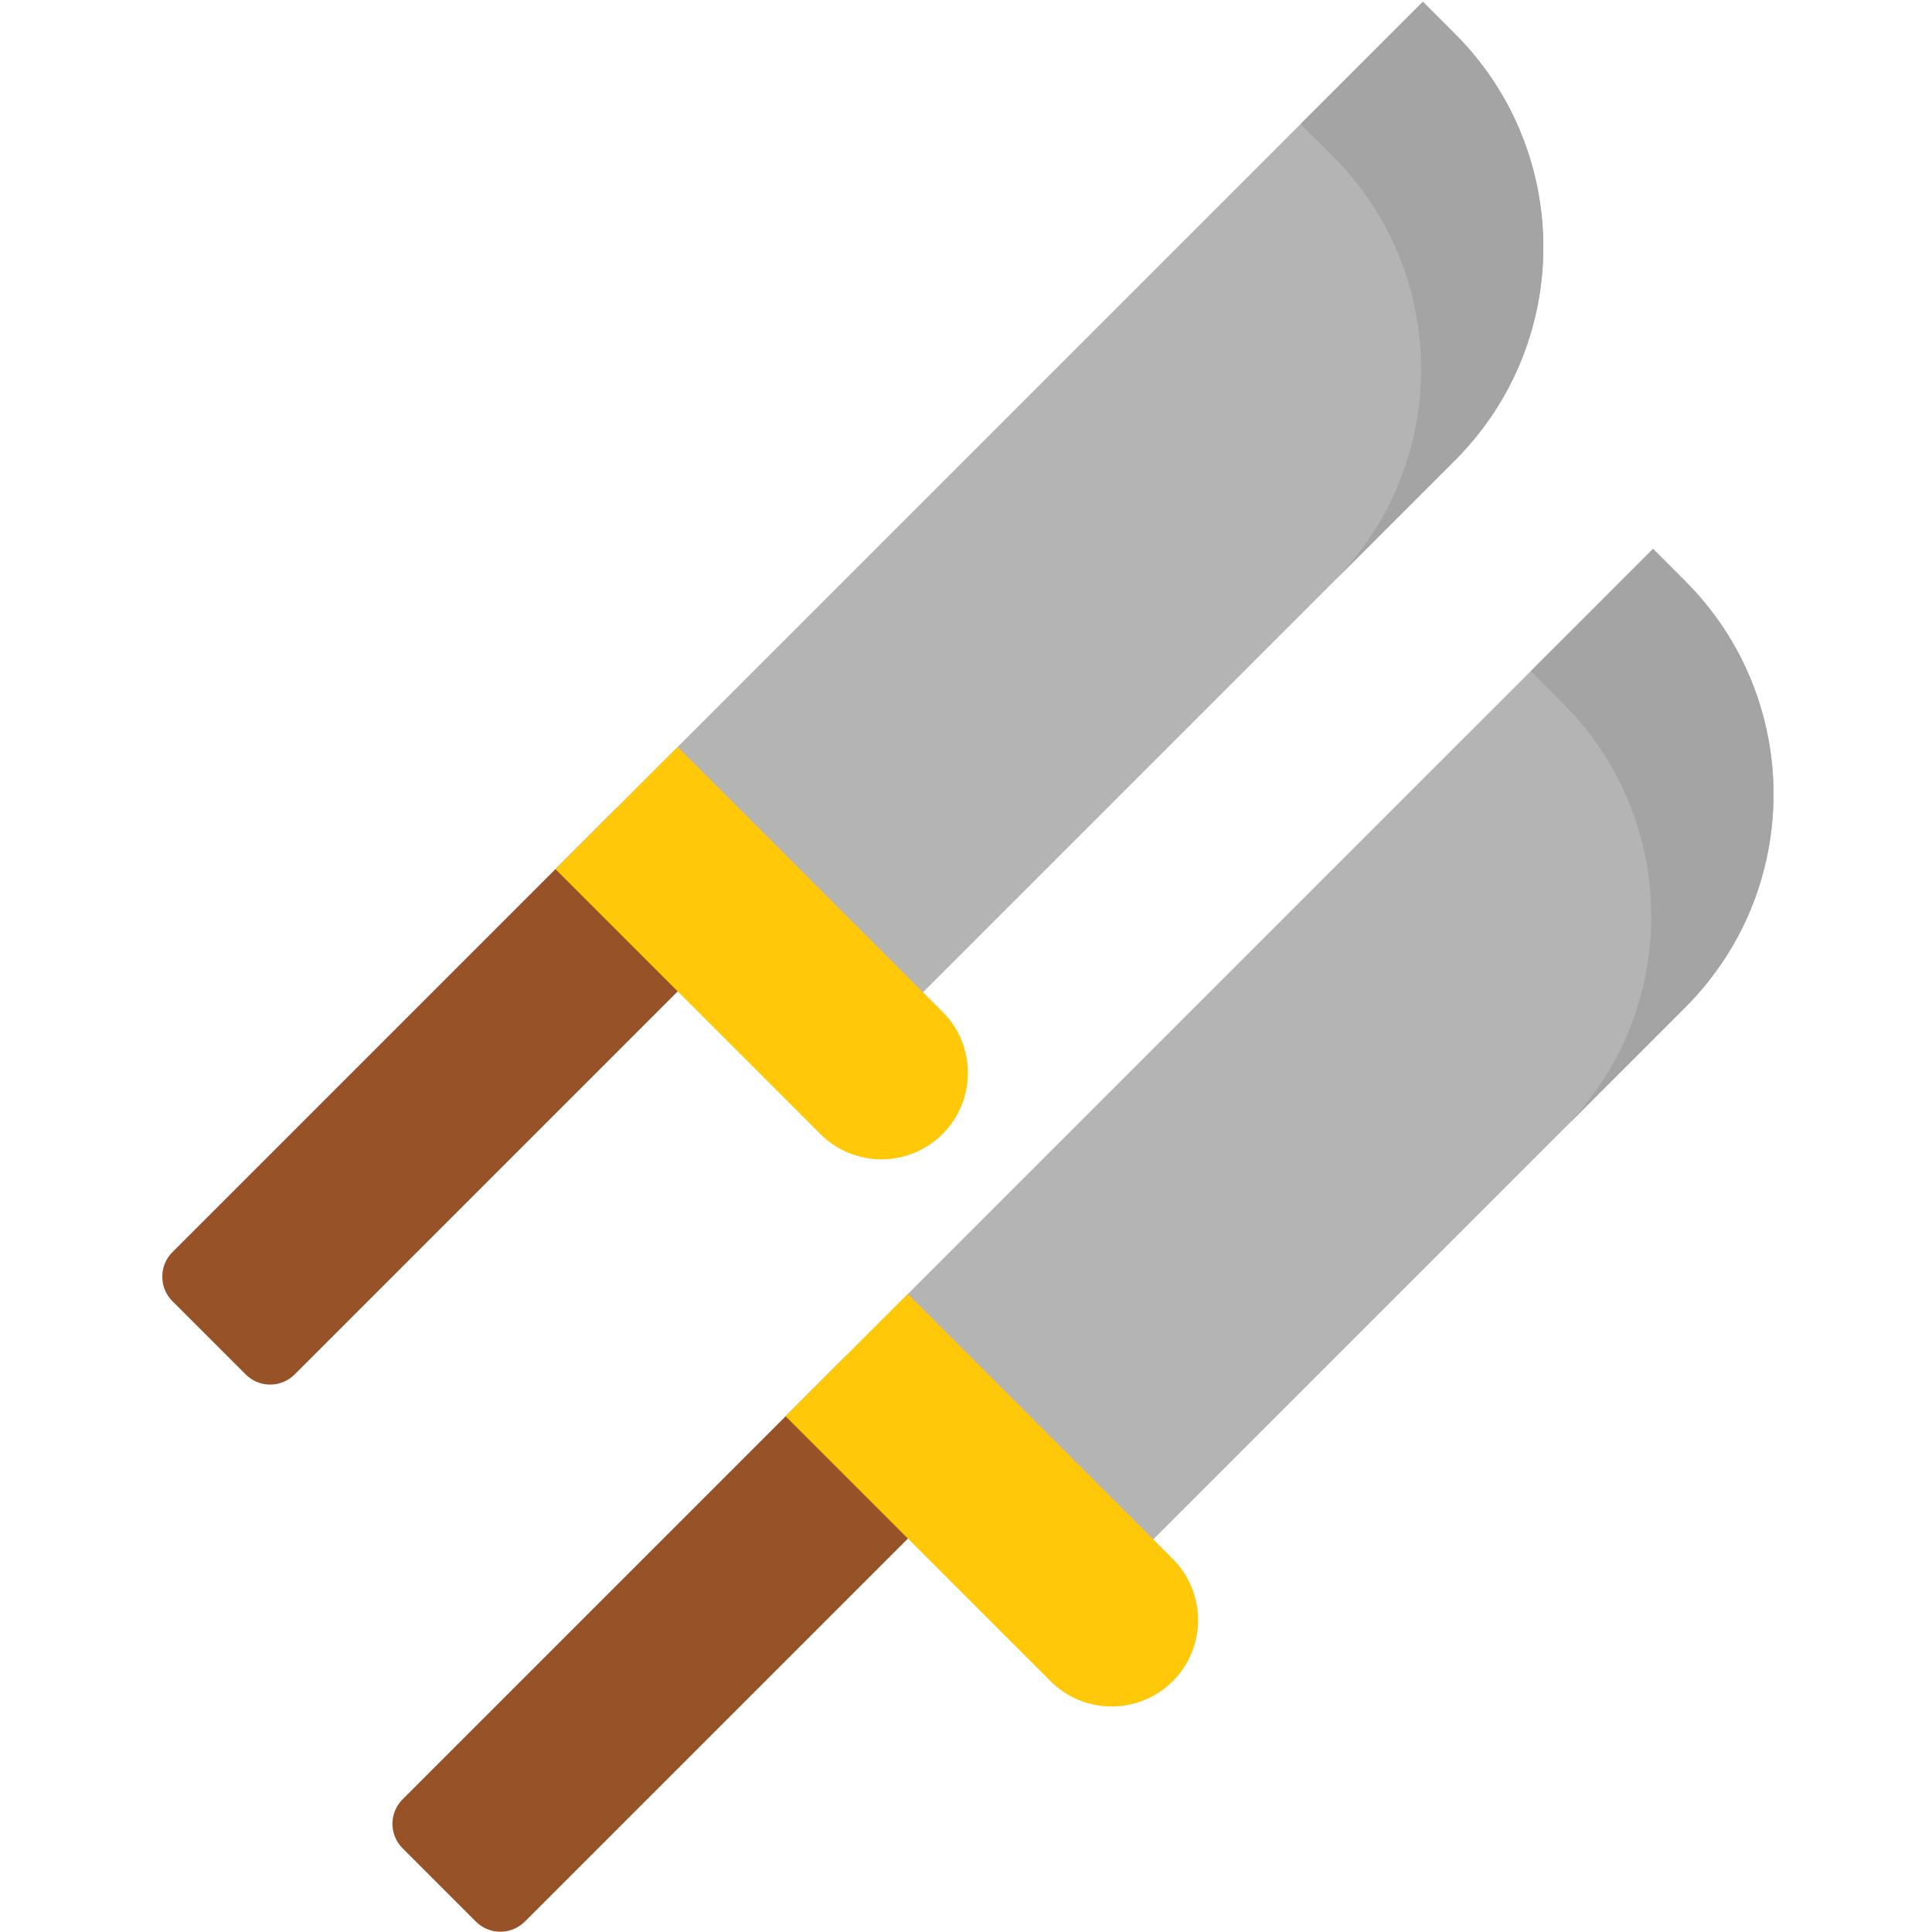 <svg xmlns="http://www.w3.org/2000/svg" viewBox="0 0 512 512" width="512" height="512">
	<style>
		tspan { white-space:pre }
		.shp0 { fill: #b4b4b4 } 
		.shp1 { fill: #a4a4a4 } 
		.shp2 { fill: #975327 } 
		.shp3 { fill: #ffc808 } 
	</style>
	<g id="Layer">
		<path id="Layer" class="shp0" d="M446.6 266.97L289.42 424.15L224.4 359.13L438.07 145.46L446.6 153.99C477.8 185.19 477.8 235.77 446.6 266.97L446.6 266.97Z" />
		<path id="Layer" class="shp1" d="M405.67 177.86L414.2 186.39C445.4 217.59 445.4 268.17 414.2 299.37L446.6 266.97C477.8 235.77 477.8 185.19 446.6 153.99L438.07 145.46L405.67 177.86Z" />
		<path id="Layer" class="shp2" d="M256.8 391.53L139.08 509.25C135.5 512.82 129.7 512.82 126.12 509.25L106.68 489.81C103.11 486.23 103.11 480.43 106.68 476.85L224.4 359.13L256.8 391.53Z" />
		<g id="Layer">
			<path id="Layer" class="shp3" d="M310.8 445.53C301.85 454.47 287.34 454.48 278.4 445.53L208.2 375.33L240.6 342.93L310.79 413.13C319.74 422.08 319.74 436.58 310.8 445.53Z" />
		</g>
	</g>
	<g id="Layer copy 6">
		<path id="Layer copy" class="shp0" d="M385.6 121.97L228.42 279.15L163.4 214.13L377.07 0.46L385.6 8.99C416.8 40.19 416.8 90.77 385.6 121.97L385.6 121.97Z" />
		<path id="Layer copy 2" class="shp1" d="M344.67 32.86L353.2 41.39C384.4 72.59 384.4 123.17 353.2 154.37L385.6 121.97C416.8 90.77 416.8 40.19 385.6 8.99L377.07 0.46L344.67 32.86Z" />
		<path id="Layer copy 3" class="shp2" d="M195.8 246.53L78.08 364.25C74.5 367.82 68.7 367.82 65.12 364.25L45.68 344.81C42.11 341.23 42.11 335.43 45.68 331.85L163.4 214.13L195.8 246.53Z" />
		<g id="Layer copy 5">
			<path id="Layer copy 4" class="shp3" d="M249.8 300.53C240.85 309.47 226.34 309.48 217.4 300.53L147.2 230.33L179.6 197.93L249.79 268.13C258.74 277.08 258.74 291.58 249.8 300.53Z" />
		</g>
	</g>
</svg>